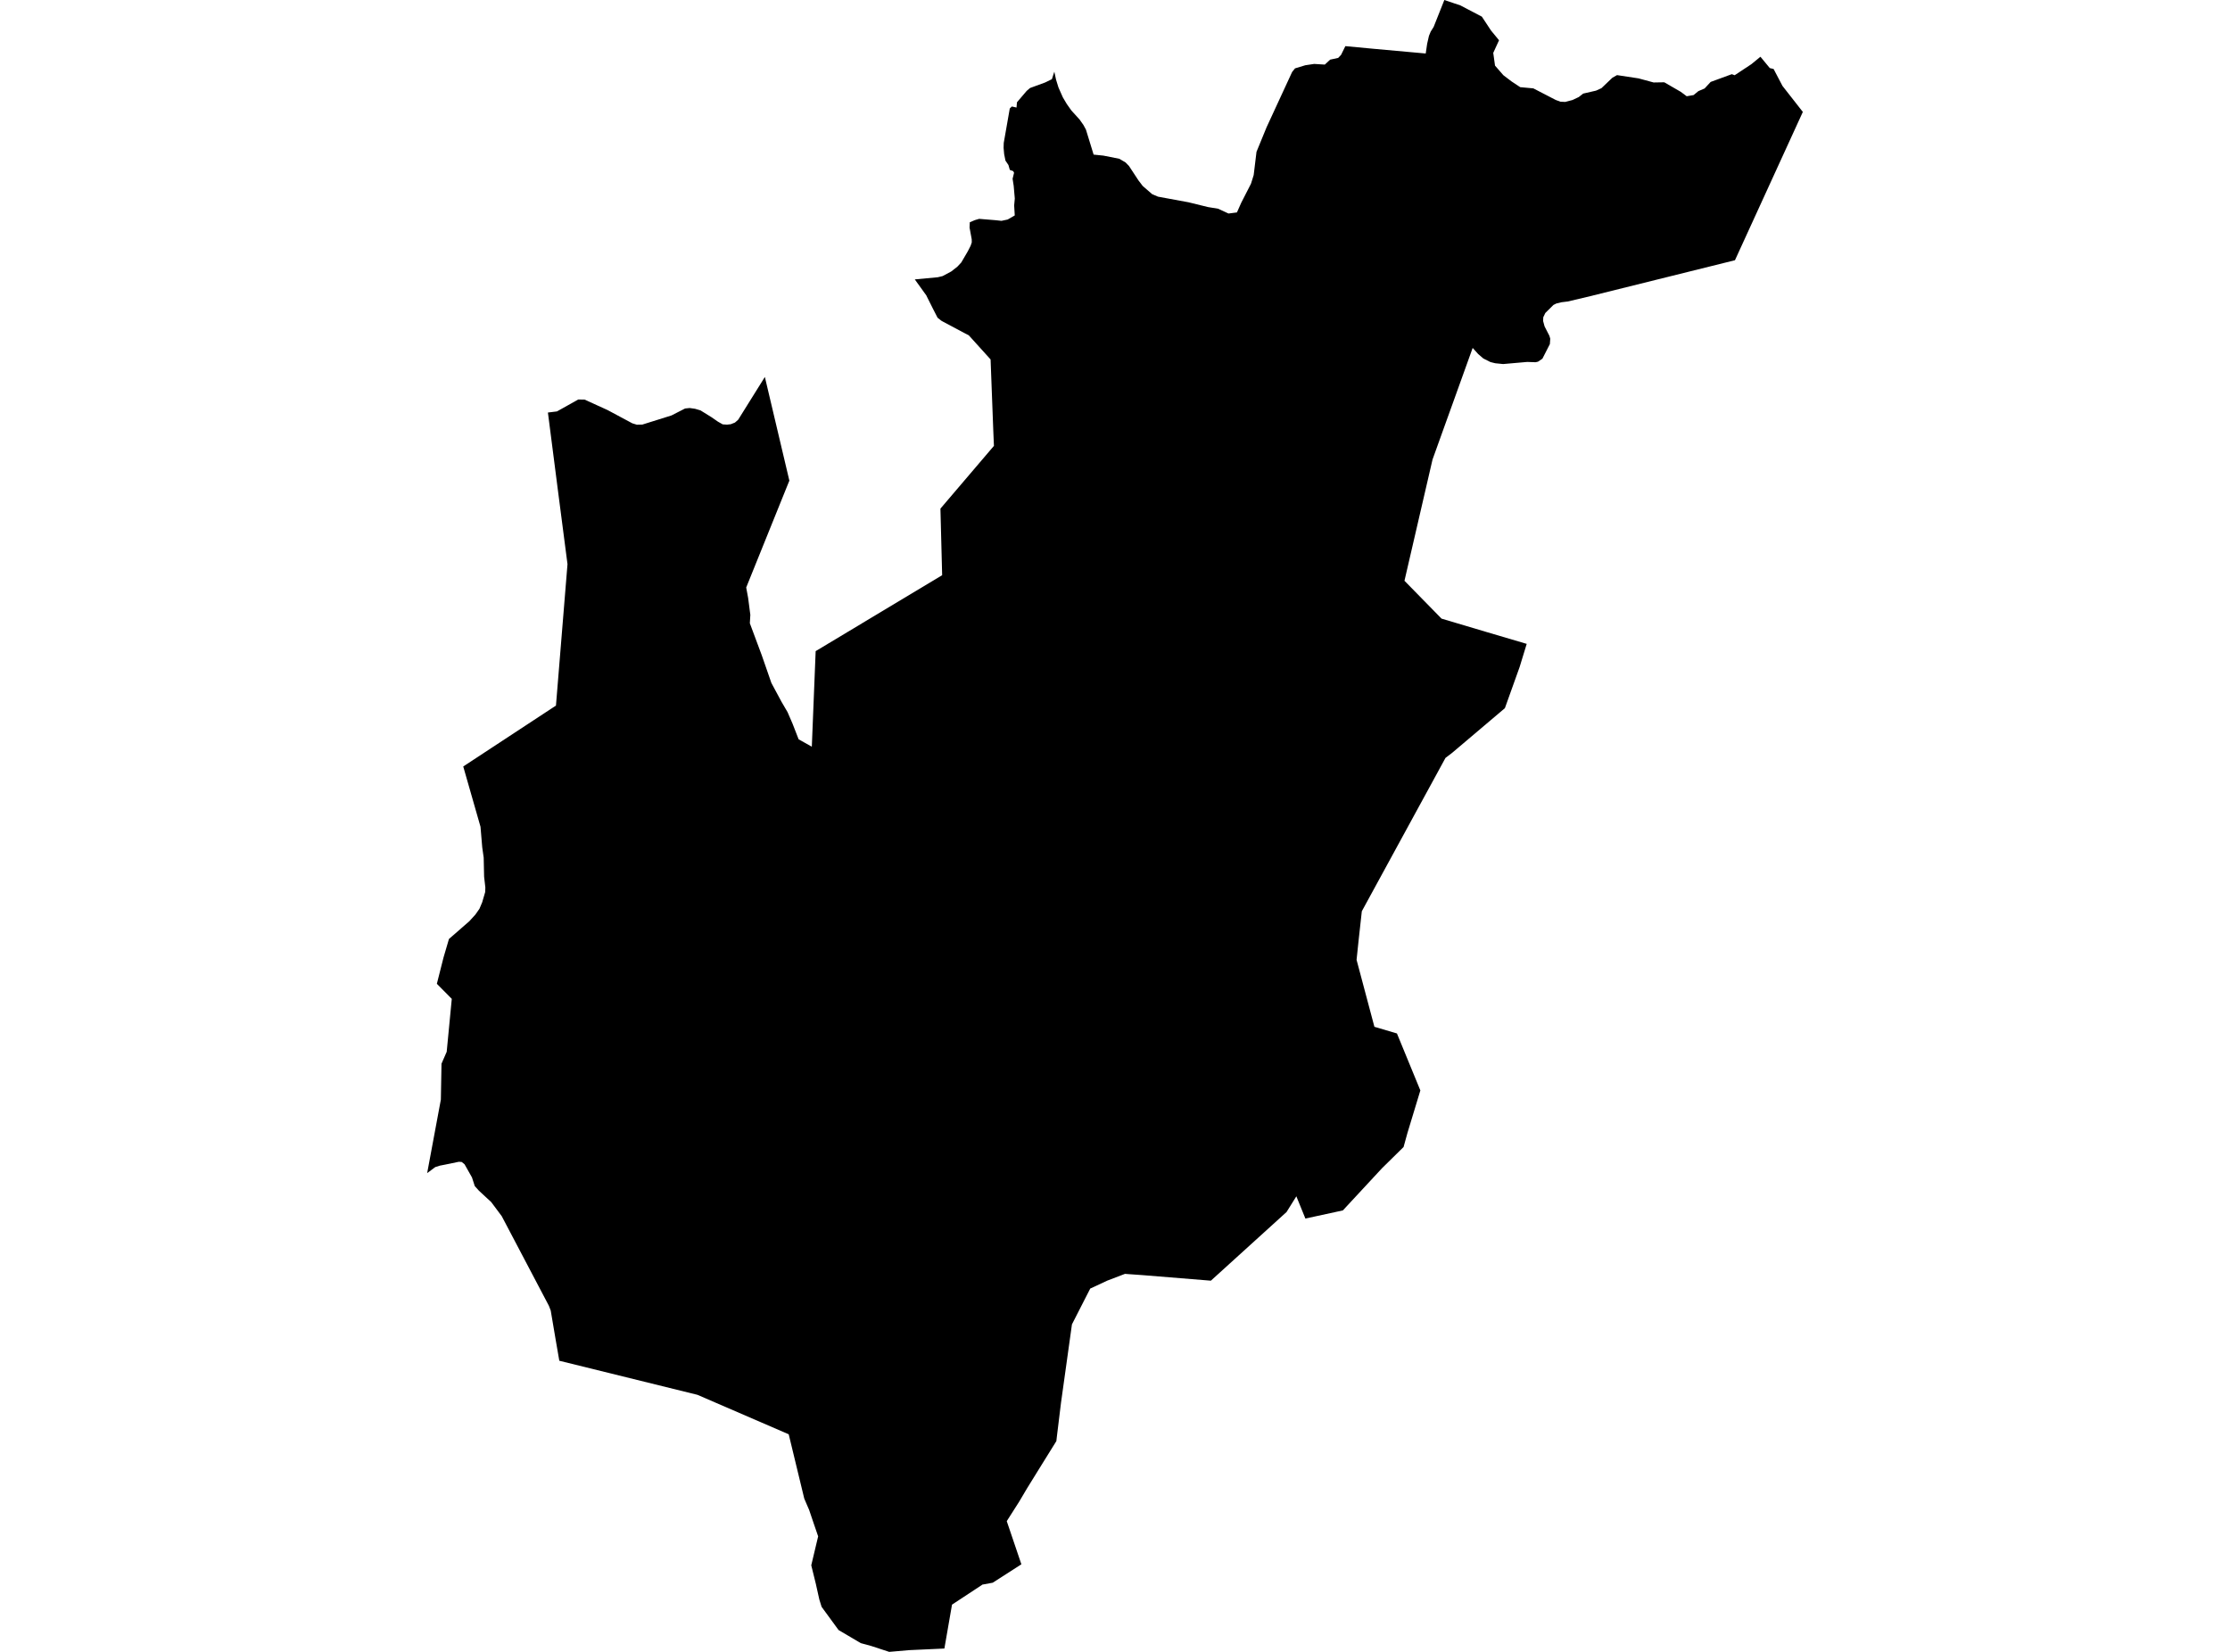 <?xml version='1.0'?>
<svg  baseProfile = 'tiny' width = '540' height = '400' stroke-linecap = 'round' stroke-linejoin = 'round' version='1.1' xmlns='http://www.w3.org/2000/svg'>
<path id='4203501001' title='4203501001'  d='M 436.561 27.103 420.126 63.014 414.418 64.431 385.89 71.516 385.435 71.635 379.64 73.005 378.128 73.187 376.881 73.488 376.172 73.84 374.197 75.795 373.706 76.825 373.67 77.735 374.023 79.037 375.194 81.321 375.396 82.014 375.305 83.316 373.496 86.859 372.435 87.58 371.83 87.714 369.827 87.643 363.988 88.154 362.068 87.96 360.909 87.671 359.195 86.808 357.952 85.739 356.61 84.251 351.393 98.762 350.023 102.558 346.888 111.282 340.095 140.634 349.073 149.802 359.947 153.036 369.696 155.913 367.982 161.514 364.412 171.482 351.658 182.284 350.023 183.531 346.781 189.481 343.254 195.937 329.768 220.661 328.98 227.814 328.497 232.421 332.816 248.639 338.274 250.254 343.943 264.049 340.812 274.364 339.878 277.749 334.645 282.899 325.18 293.1 316.103 295.071 313.914 289.687 311.539 293.491 293.216 310.117 276.721 308.775 273.044 308.514 272.423 308.462 268.12 310.109 264.003 312.025 259.574 320.697 256.925 339.678 255.92 347.9 255.801 348.96 251.981 355.108 248.716 360.38 246.764 363.678 243.787 368.345 247.33 378.795 240.391 383.252 237.854 383.719 237.806 383.771 237.739 383.822 230.531 388.564 228.686 399.192 220.108 399.584 215.327 400 210.996 398.583 208.447 397.886 203.064 394.716 198.955 389.099 198.404 387.329 197.617 383.806 197.601 383.707 196.449 379.036 198.116 372.03 197.011 368.808 195.927 365.605 195.471 364.56 194.751 362.874 190.99 347.314 168.883 337.754 135.438 329.505 134.548 324.363 133.36 317.349 132.909 316.185 121.497 294.497 118.959 291.093 115.987 288.342 114.965 287.209 114.292 285.119 112.495 281.933 111.807 281.375 111.118 281.323 107.607 282.048 106.55 282.25 105.406 282.606 103.439 284.07 106.756 266.262 106.91 257.577 108.169 254.691 109.4 241.874 105.786 238.228 107.401 231.851 108.715 227.378 113.659 223.064 115.12 221.46 116.098 220.059 116.751 218.523 117.495 215.994 117.526 214.897 117.226 212.281 117.127 207.677 116.774 205.18 116.355 200.2 112.175 185.601 134.627 170.856 137.421 136.608 135.157 119.179 132.679 99.894 134.868 99.625 137.374 98.224 140.018 96.739 141.546 96.755 147.116 99.292 153.12 102.507 154.213 102.843 155.543 102.811 162.593 100.603 165.894 98.916 167.003 98.802 168.317 98.988 169.627 99.376 172.251 100.999 173.866 102.115 175.01 102.76 176.051 102.827 176.962 102.724 177.971 102.321 178.743 101.648 185.215 91.281 191.149 116.401 191.014 116.705 180.695 142.261 181.162 144.794 181.696 148.895 181.577 150.922 184.463 158.672 186.794 165.378 189.245 169.938 190.705 172.436 191.913 175.222 193.389 179.022 196.584 180.812 197.514 157.671 223.144 142.289 228.144 139.288 227.728 123.162 240.684 107.965 240.538 104.569 239.873 87.037 234.616 81.222 228.342 77.885 227.922 77.648 227.032 76.935 225.907 74.738 224.36 71.647 224.344 71.58 221.522 67.657 227.075 67.138 228.255 66.853 230.361 65.725 231.825 64.577 232.771 63.564 234.37 60.829 235.032 59.53 235.317 58.703 235.301 57.927 234.782 55.121 234.838 53.818 236.08 53.296 237.11 52.995 241.064 53.32 242.513 53.474 244.009 53.157 245.727 52.164 245.581 49.761 245.735 48.075 245.47 45.015 245.201 43.289 245.557 41.836 245.339 41.433 244.532 41.144 244.195 39.96 243.475 38.895 243.158 37.324 243.024 35.804 243.059 34.604 244.52 26.272 245.026 25.785 246.155 26.038 246.258 24.772 248.617 22.005 249.424 21.312 253.098 19.966 254.717 19.174 255.306 17.365 255.726 19.293 256.312 21.185 257.369 23.572 258.311 25.16 259.419 26.735 261.418 28.936 262.36 30.27 262.962 31.386 264.822 37.439 267.178 37.68 271.033 38.448 272.545 39.327 273.384 40.19 275.688 43.693 276.709 45.031 279.013 47.026 280.411 47.62 287.813 48.985 292.523 50.141 294.95 50.537 297.487 51.705 299.526 51.439 300.571 49.092 302.922 44.5 303.278 43.372 303.583 42.39 304.264 36.766 306.702 30.824 312.889 17.433 313.598 16.554 316.092 15.798 318.229 15.481 320.806 15.64 322.089 14.444 324.04 14.025 324.733 13.3 325.782 11.171 332.598 11.812 341.607 12.627 345.241 12.956 345.586 10.609 346.025 8.681 346.449 7.652 347.161 6.519 349.75 0 352.172 0.819 353.605 1.294 358.834 4.03 361.047 7.382 362.995 9.75 361.593 12.805 362.021 15.885 364.036 18.205 366.019 19.713 368.121 21.106 371.303 21.399 376.718 24.202 377.862 24.625 379.006 24.681 380.74 24.229 382.292 23.505 383.372 22.662 386.488 21.945 387.786 21.356 390.434 18.83 391.566 18.189 396.784 18.981 400.433 19.97 403.01 19.927 407.008 22.238 408.437 23.307 410.107 23.022 411.271 22.064 412.771 21.423 414.24 19.839 419.362 17.963 420.051 18.217 424.1 15.541 426.293 13.74 428.562 16.483 429.484 16.708 431.629 20.801 436.561 27.103 Z' />
</svg>
